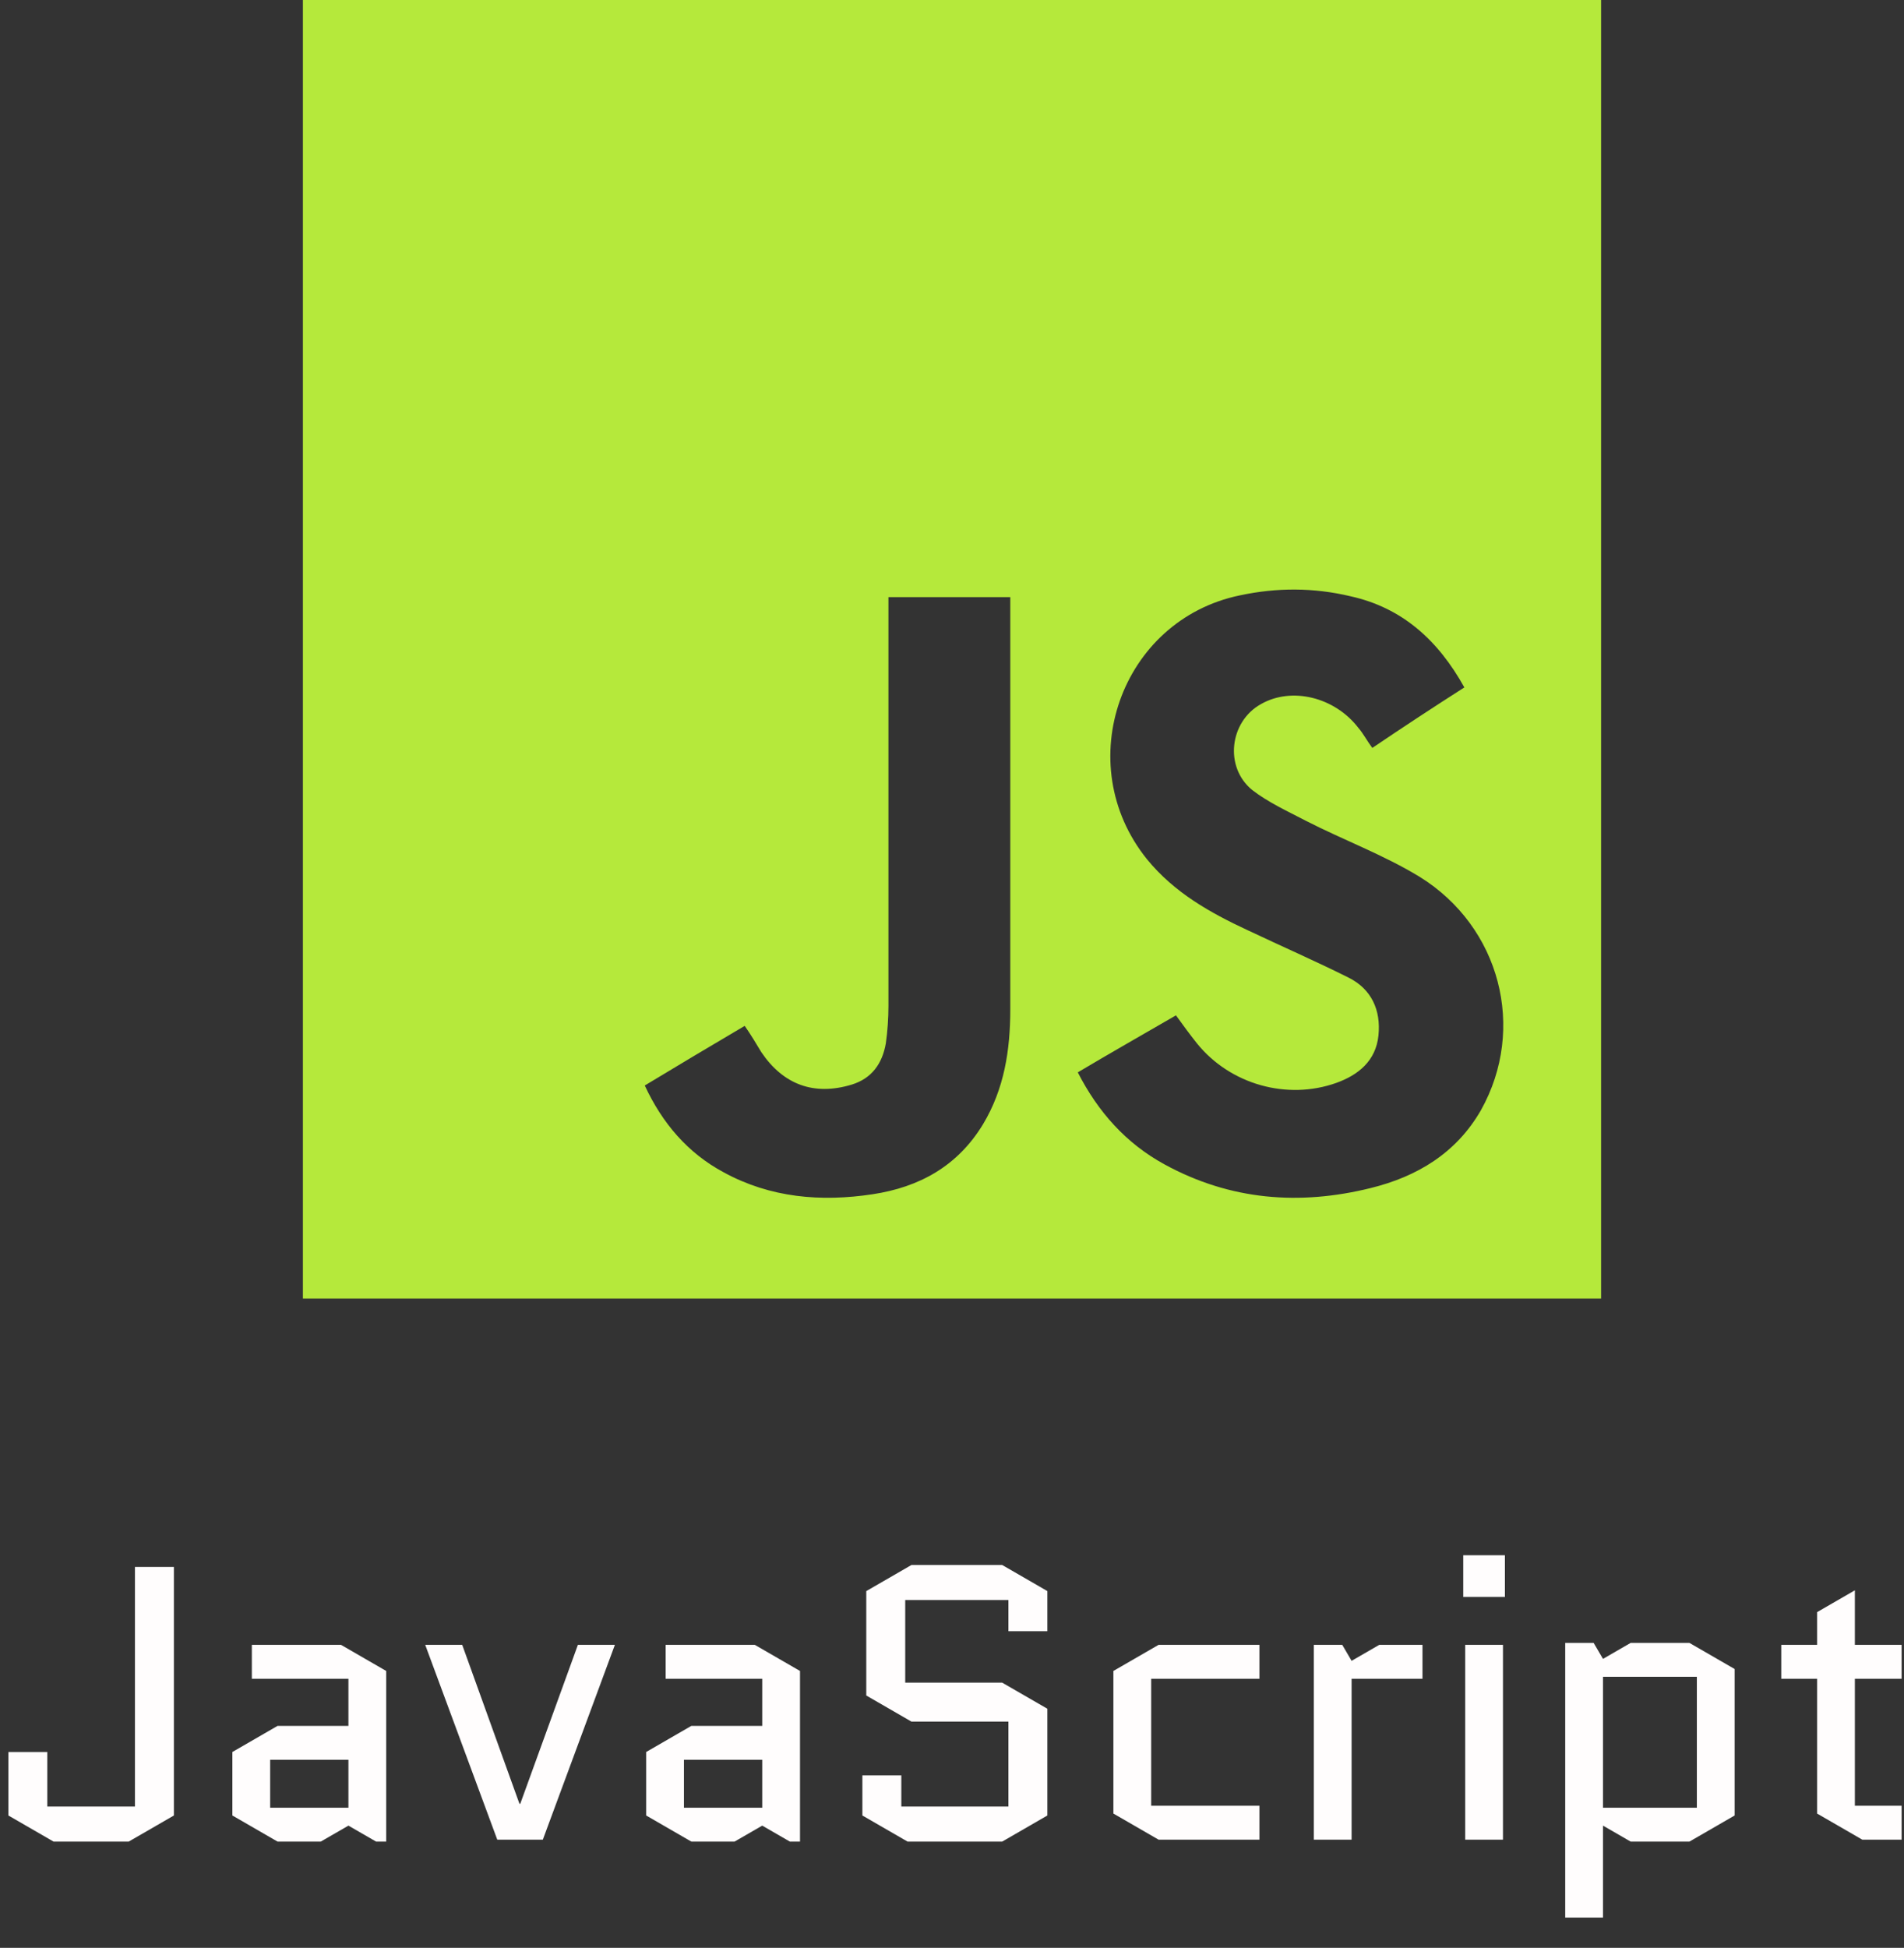 <svg width="88" height="90" viewBox="0 0 88 90" fill="none" xmlns="http://www.w3.org/2000/svg">
<rect x="0" y="0" width="88" height="90" fill="#333333" stroke="none"/>
<path d="M6.237 83.47V72.4H8.037V83.884L5.949 85.09H2.475L0.387 83.884V80.95H2.187V83.47H6.237ZM12.486 81.31V83.524H16.104V81.31H12.486ZM12.828 85.09L10.74 83.884V80.95L12.828 79.744H16.104V77.566H11.64V76H15.762L17.85 77.206V85.09H17.382L16.104 84.352L14.826 85.09H12.828ZM21.363 76L24.009 83.344H24.045L26.709 76H28.419L25.089 85H22.983L19.653 76H21.363ZM31.611 81.31V83.524H35.229V81.31H31.611ZM31.953 85.09L29.865 83.884V80.95L31.953 79.744H35.229V77.566H30.765V76H34.887L36.975 77.206V85.09H36.507L35.229 84.352L33.951 85.09H31.953ZM40.038 78.34V73.516L42.126 72.31H46.32L48.408 73.516V75.37H46.608V73.93H41.838V77.746H46.32L48.408 78.952V83.884L46.32 85.09H41.946L39.858 83.884V82.03H41.658V83.47H46.608V79.546H42.126L40.038 78.34ZM53.206 77.566V83.434H58.209V85H53.547L51.459 83.794V77.206L53.547 76H58.209V77.566H53.206ZM65.745 77.566H62.469V85H60.723V76H62.037L62.469 76.738L63.747 76H65.745V77.566ZM69.465 76V85H67.719V76H69.465ZM67.629 73.786V71.86H69.555V73.786H67.629ZM78.084 85.09H75.366L74.088 84.352V88.6H72.342V75.91H73.656L74.088 76.648L75.366 75.91H78.084L80.172 77.116V83.884L78.084 85.09ZM74.088 77.476V83.524H78.426V77.476H74.088ZM82.327 77.566V76H83.983V74.488L85.729 73.48V76H87.889V77.566H85.729V83.434H87.889V85H86.071L83.983 83.794V77.566H82.327Z" fill="#FFFDFD"/>
<path d="M14 0C34.014 0 53.986 0 74 0C74 20.014 74 40.027 74 60C54.027 60 34.014 60 14 60C14 39.946 14 19.973 14 0ZM67.68 31.762C66.465 29.575 64.803 28.076 62.413 27.549C60.712 27.144 59.01 27.144 57.309 27.508C51.799 28.643 49.449 35.287 53.014 39.703C54.27 41.242 55.931 42.174 57.673 42.984C59.213 43.714 60.793 44.402 62.332 45.172C63.386 45.699 63.831 46.671 63.71 47.846C63.588 49.021 62.778 49.669 61.765 50.034C59.496 50.844 56.863 50.115 55.323 48.211C54.999 47.806 54.675 47.36 54.351 46.914C52.812 47.806 51.313 48.656 49.814 49.548C50.745 51.371 52.042 52.829 53.824 53.801C56.863 55.462 60.063 55.706 63.345 54.895C65.492 54.369 67.315 53.275 68.45 51.29C70.556 47.522 69.341 42.822 65.614 40.513C63.953 39.5 62.089 38.812 60.347 37.92C59.496 37.475 58.605 37.069 57.876 36.502C56.579 35.449 56.822 33.342 58.281 32.532C59.699 31.722 61.684 32.208 62.778 33.626C63.021 33.91 63.183 34.234 63.426 34.558C64.803 33.626 66.222 32.694 67.68 31.762ZM29.8 50.155C30.61 51.897 31.785 53.275 33.446 54.166C35.593 55.341 37.943 55.544 40.334 55.179C42.481 54.855 44.263 53.883 45.438 51.938C46.41 50.317 46.694 48.535 46.694 46.631C46.694 40.473 46.694 34.315 46.694 28.157C46.694 27.995 46.694 27.792 46.694 27.59C44.79 27.59 42.967 27.59 41.063 27.59C41.063 27.832 41.063 28.035 41.063 28.278C41.063 34.355 41.063 40.392 41.063 46.469C41.063 47.036 41.022 47.644 40.941 48.211C40.779 49.142 40.293 49.831 39.361 50.115C37.619 50.642 36.201 50.115 35.188 48.616C34.945 48.211 34.702 47.806 34.419 47.4C32.839 48.332 31.34 49.224 29.8 50.155Z" fill="#B5E93B"/>
</svg>
